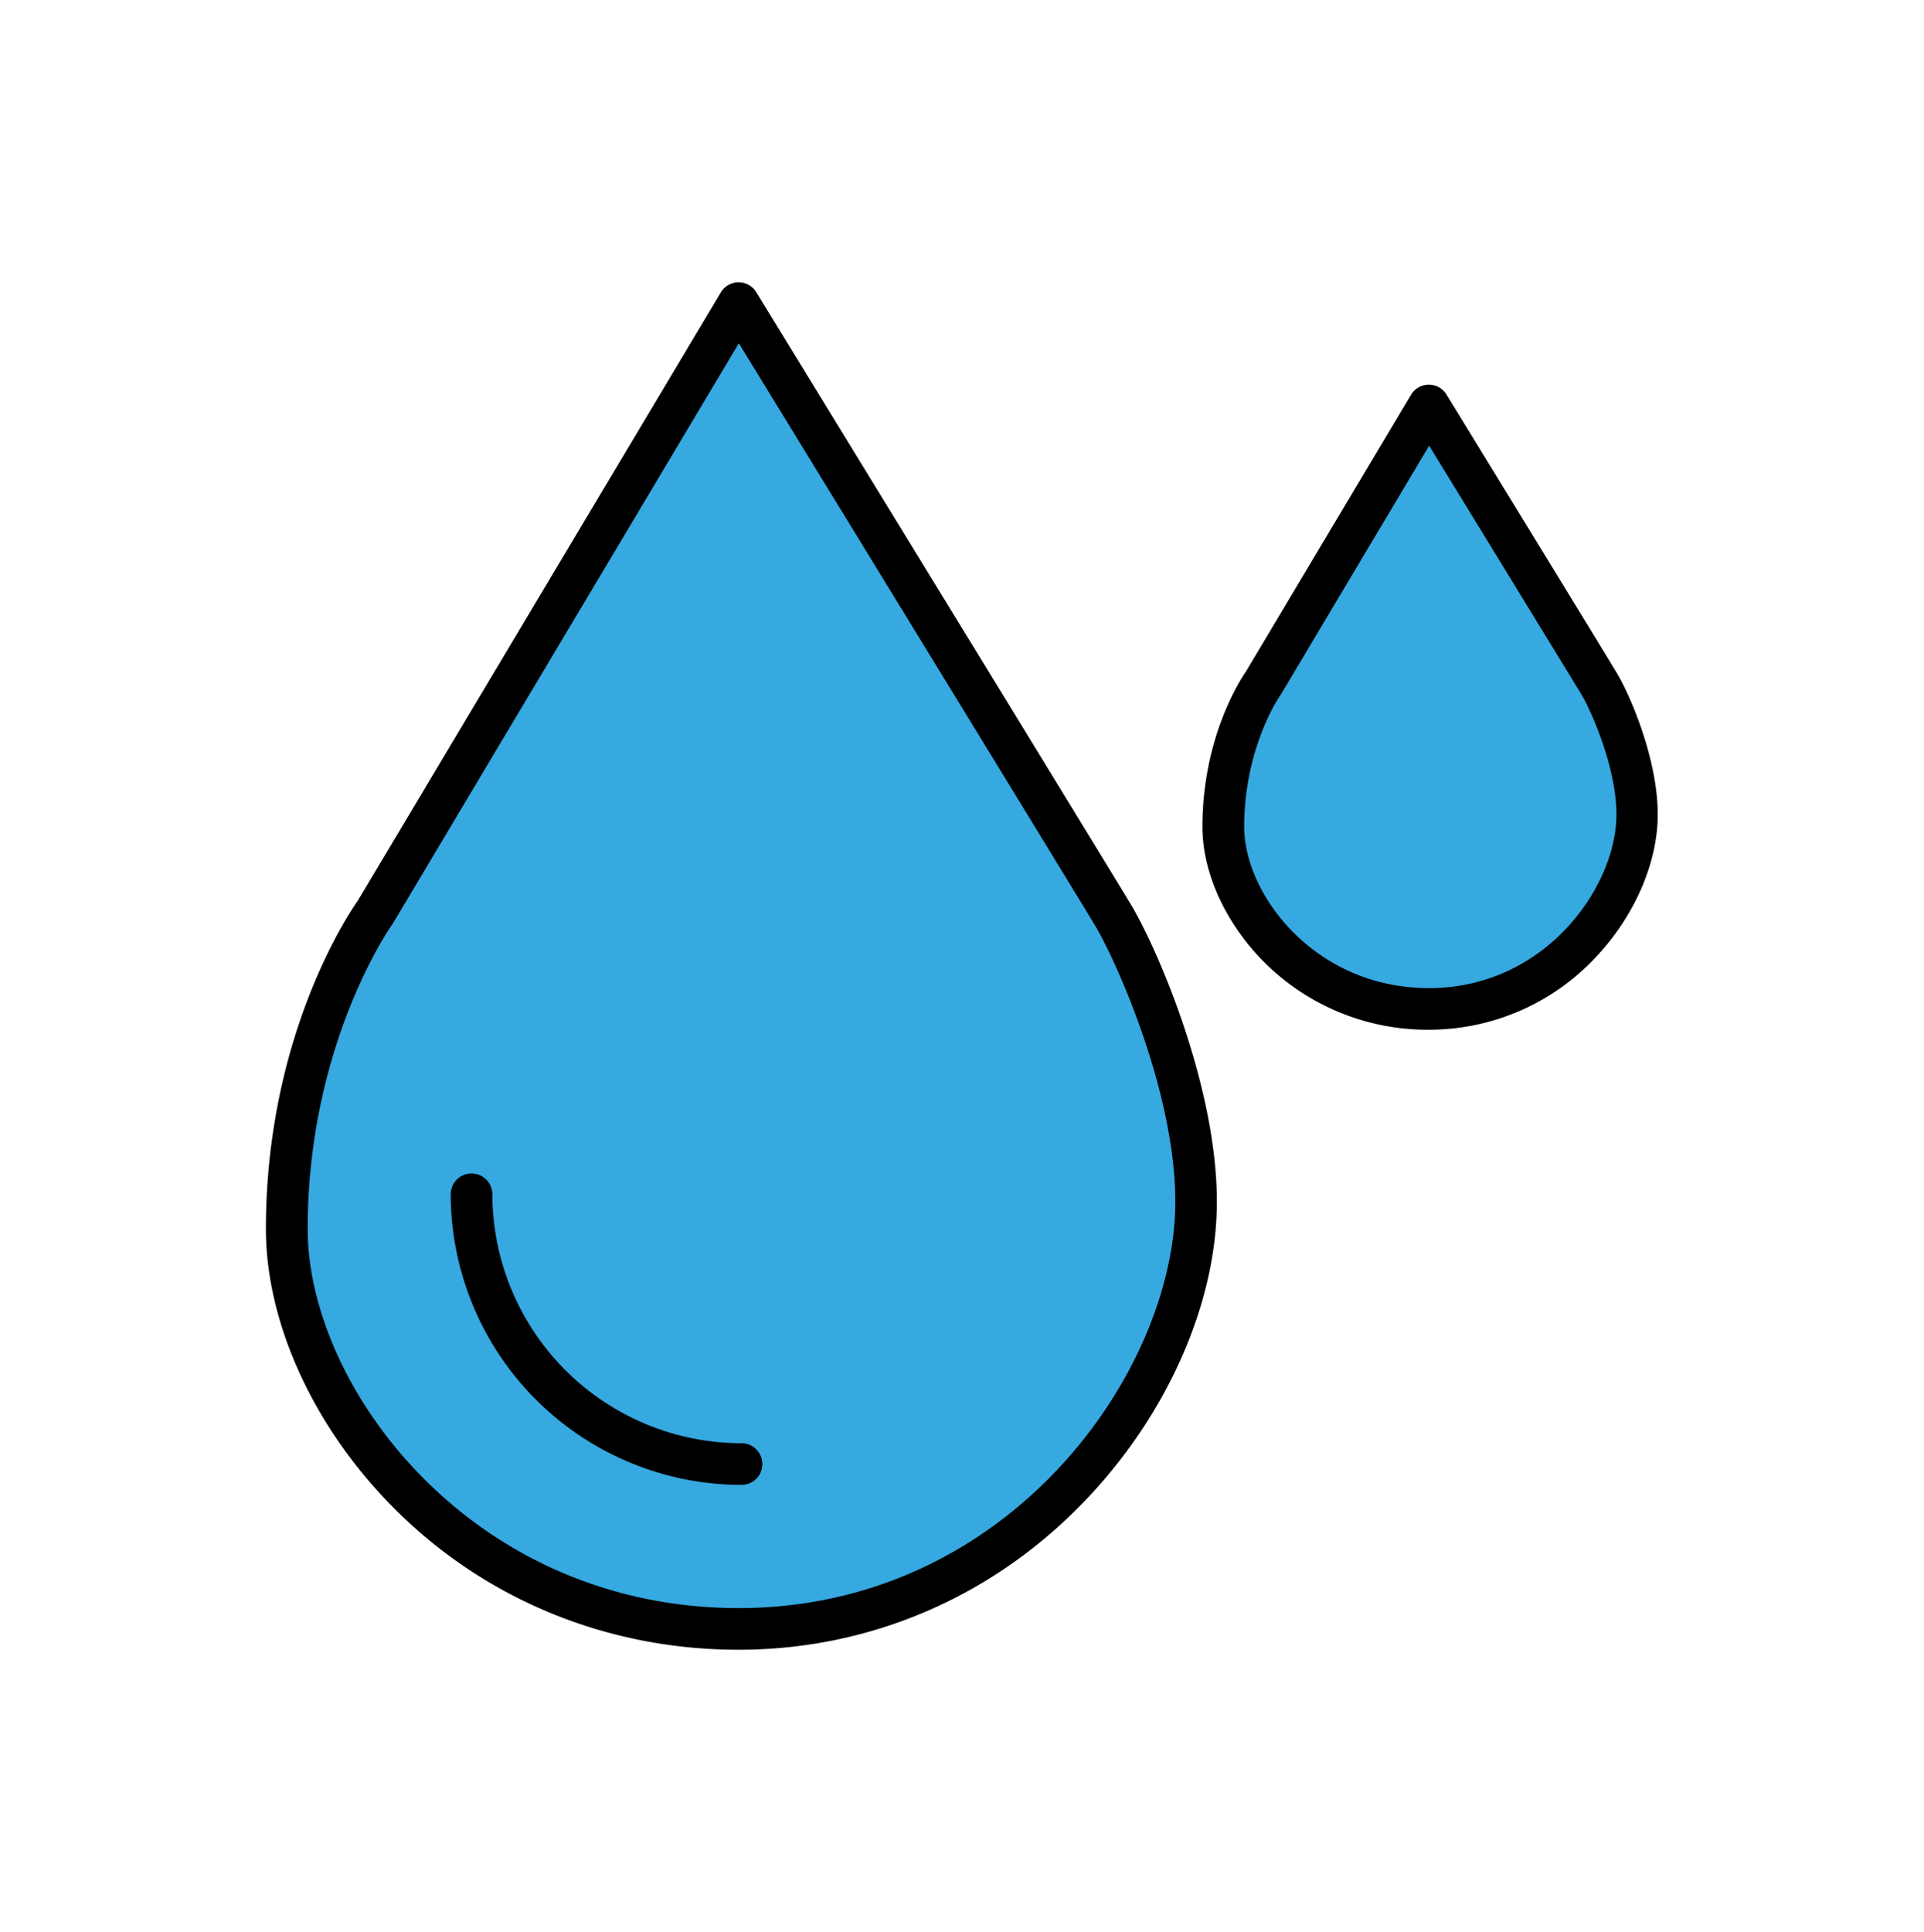 <svg id="e349c386-e9a3-4a0d-ac4d-06e65d951195" data-name="Capa 1" xmlns="http://www.w3.org/2000/svg" viewBox="0 0 508 510.04">
  <title>ICONES_GIS_Mapes_02</title>
  <path d="M195,80,99,240.92S75.74,273.1,75.74,324.44C75.74,369.28,121.26,430,195,430s120.79-64.36,120.79-112.81c0-29.65-15.44-64.82-21.95-75.67S195,80,195,80Z" fill="#36a9e1"/>
  <path d="M195,435.52c-34.8,0-67.19-13.36-91.22-37.61-21-21.21-33.57-48.68-33.57-73.47,0-50.9,21.93-83.33,24.18-86.53L190.32,77.2A5.5,5.5,0,0,1,195,74.52h0a5.5,5.5,0,0,1,4.69,2.63c.92,1.51,92.42,150.82,98.87,161.56,7.12,11.87,22.73,48.11,22.73,78.5,0,26.43-12.8,55.72-34.23,78.36C262.69,421.33,230,435.52,195,435.52Zm.06-344.87L103.76,243.74c-.08.14-.17.28-.27.41-.22.3-22.25,31.51-22.25,80.29,0,41.79,43.29,100.08,113.79,100.08,71.43,0,115.29-62.5,115.29-107.31,0-28.67-15.51-63.42-21.16-72.84S214.08,121.62,195.1,90.65ZM99,240.92h0Z"/>
  <g>
    <path d="M195.79,386.55a71.26,71.26,0,0,1-71.26-71.26" fill="#36a9e1"/>
    <path d="M195.79,392A76.85,76.85,0,0,1,119,315.28a5.5,5.5,0,0,1,11,0A65.84,65.84,0,0,0,195.79,381a5.5,5.5,0,1,1,0,11Z"/>
  </g>
  <path d="M377.28,107l-43.7,73.24s-10.6,14.65-10.6,38c0,20.41,20.72,48.06,54.3,48.06s55-29.3,55-51.35c0-13.5-7-29.51-10-34.44S377.28,107,377.28,107Z" fill="#36a9e1"/>
  <path d="M377.28,271.84a60.93,60.93,0,0,1-43.65-18c-10.11-10.21-16.15-23.5-16.15-35.55,0-23.54,10-38.88,11.48-41l43.59-73.07a5.5,5.5,0,0,1,4.69-2.68h0a5.5,5.5,0,0,1,4.69,2.63c1.72,2.8,42.08,68.66,45,73.56,3.51,5.86,10.77,22.68,10.77,37.27,0,12.78-6.13,26.88-16.4,37.73A60.23,60.23,0,0,1,377.28,271.84Zm.06-154.18-39,65.43q-.13.21-.27.41c-.08.12-9.56,13.66-9.56,34.79,0,17.77,18.57,42.56,48.8,42.56,30.66,0,49.48-26.7,49.48-45.85,0-12.42-6.75-27.52-9.21-31.61C415.23,179.51,388.43,135.75,377.34,117.65Zm-43.76,62.61h0Z"/>
</svg>
